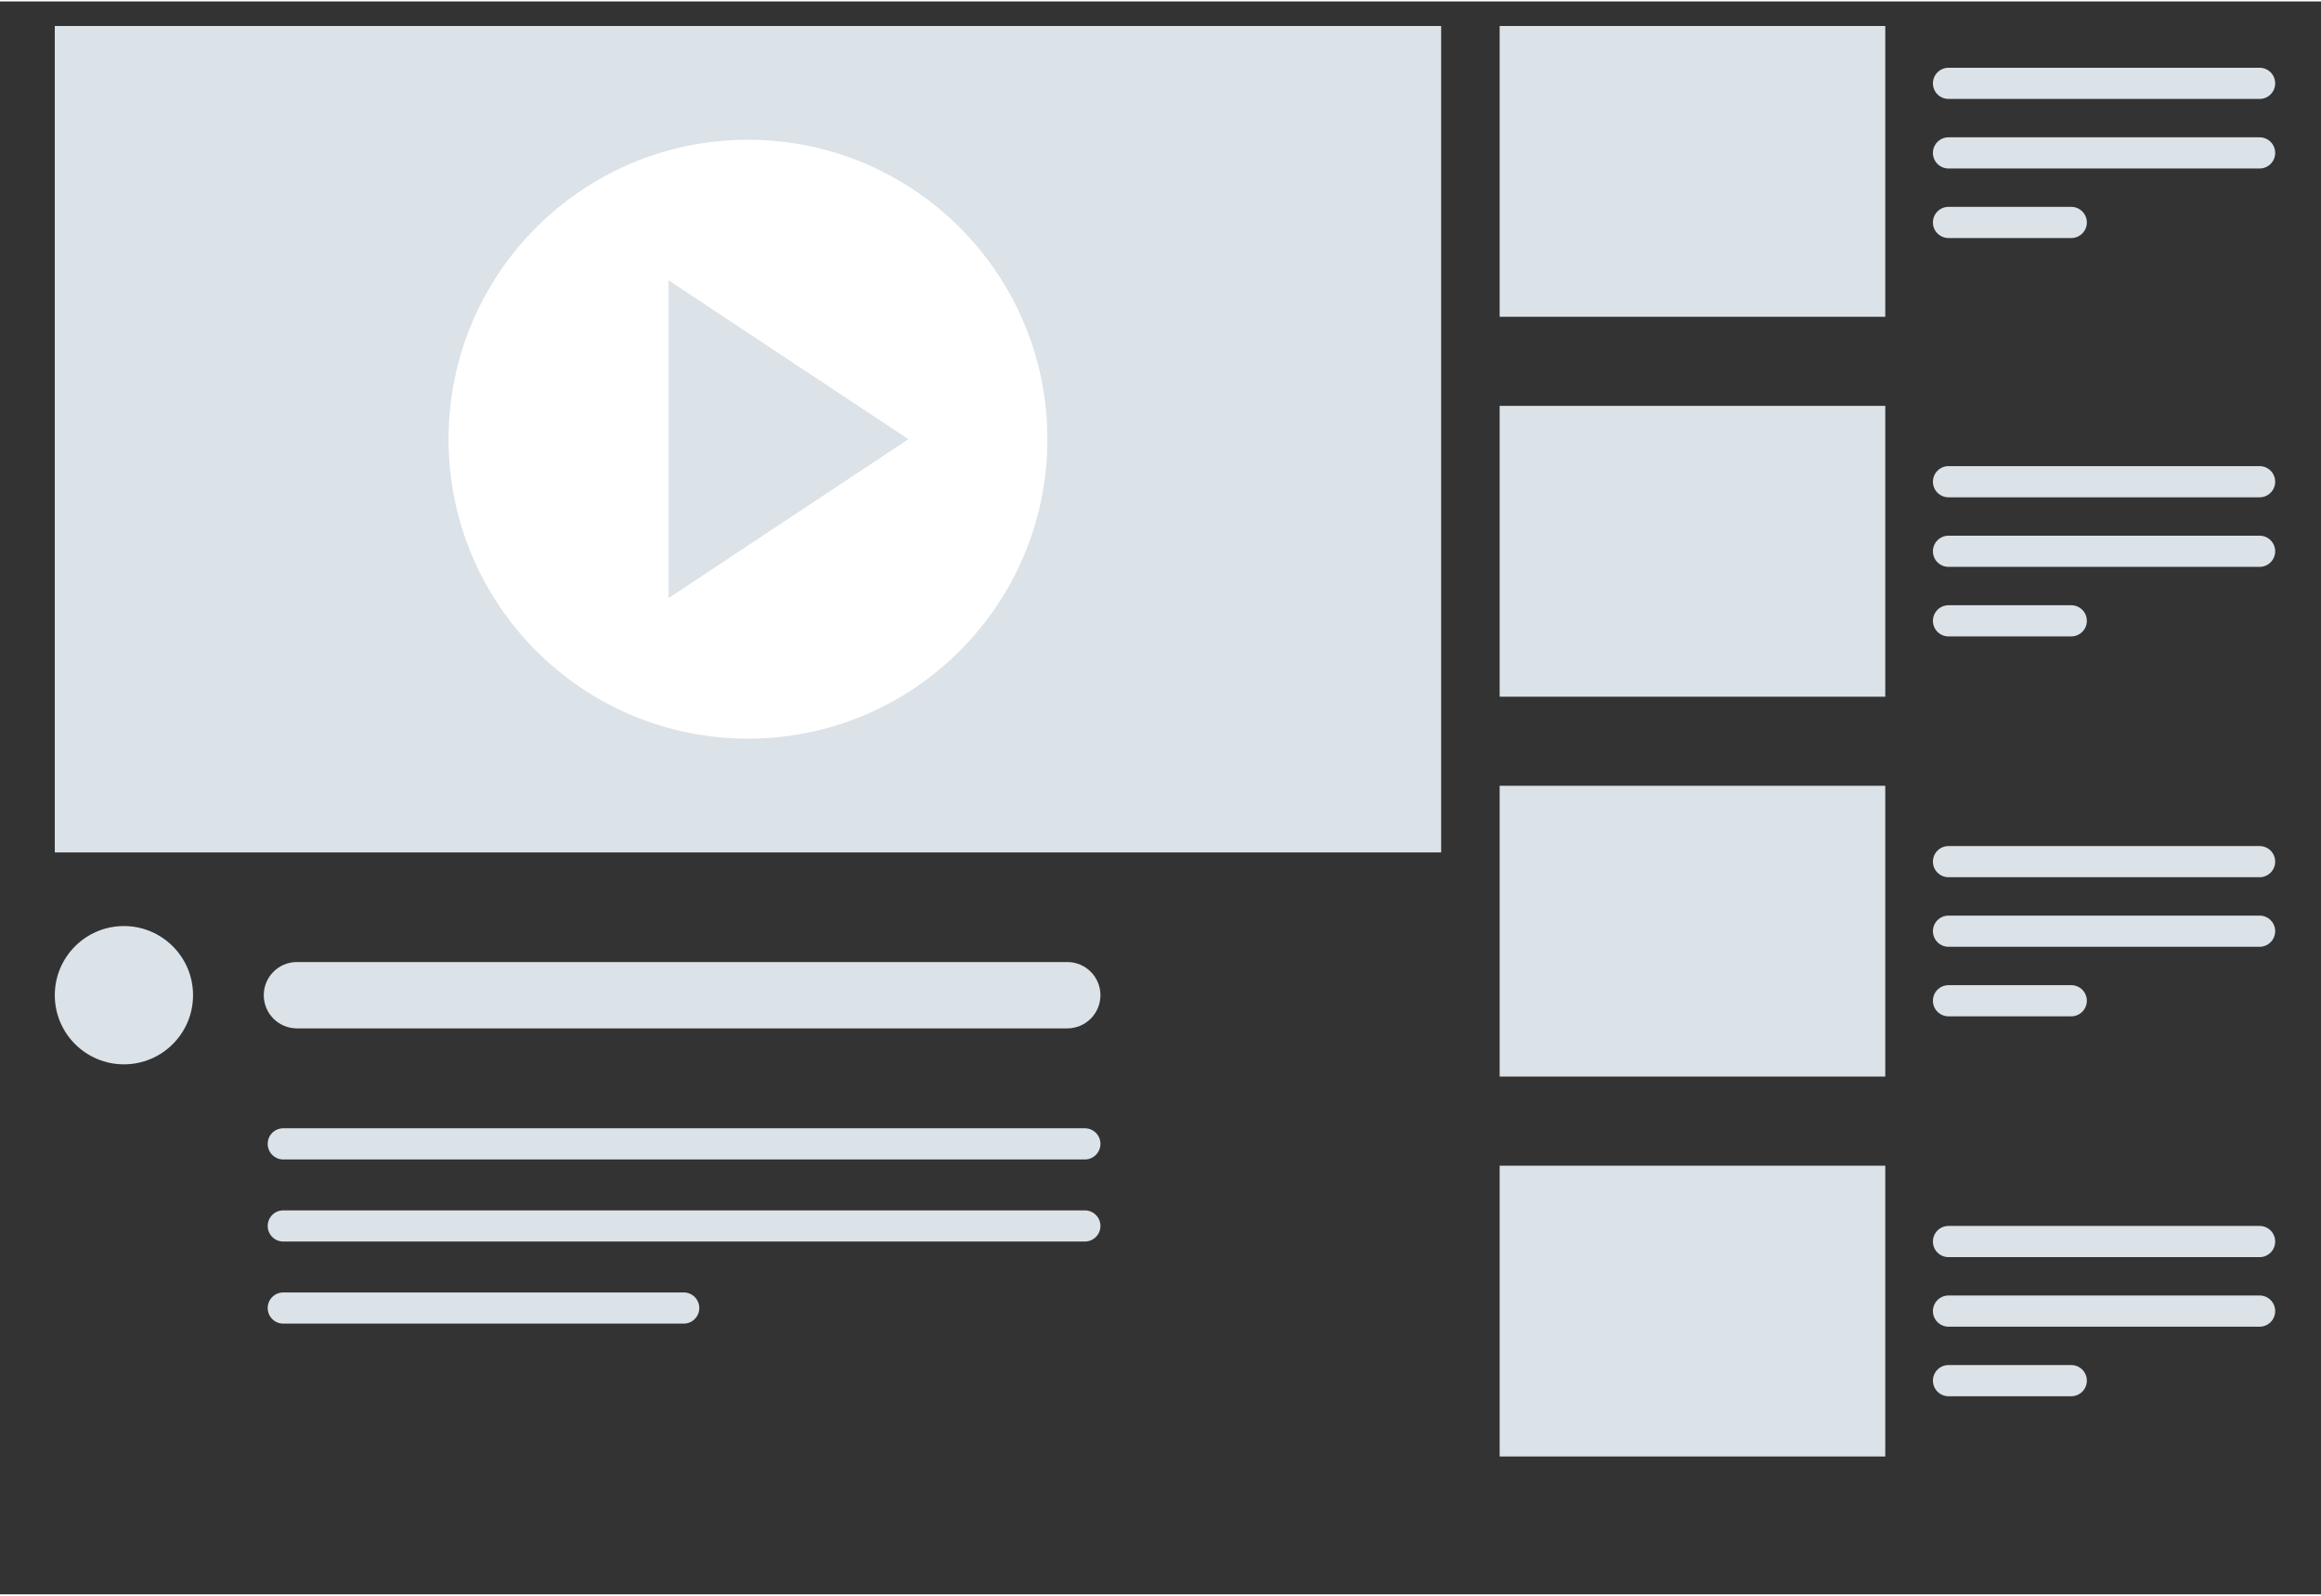 <svg xmlns="http://www.w3.org/2000/svg" viewBox="0 0 851 584" width="400" height="275">
	<rect x="0" y="0" width="851" height="584" fill="#333333" stroke="none"/>
	<defs>
		<clipPath clipPathUnits="userSpaceOnUse" id="cp1">
			<path d="M-67 -320L933 -320L933 680L-67 680Z" />
		</clipPath>
	</defs>
	<style>
		tspan { white-space:pre }
		.shp0 { fill: #dbe2e8 } 
		.shp1 { fill: #ffffff } 
	</style>
	<g id="Page 1" clip-path="url(#cp1)">
		<path id="Path 6" class="shp0" d="M528.4 311.99L20.09 311.99L20.09 8.99L528.4 8.99L528.4 311.99ZM691.24 115.61L549.85 115.61L549.85 8.99L691.24 8.99L691.24 115.61ZM391.31 376.51L108.88 376.51C102.16 376.51 96.71 371.06 96.71 364.34C96.71 357.62 102.16 352.18 108.88 352.18L391.31 352.18C398.03 352.18 403.48 357.62 403.48 364.34C403.48 371.06 398.03 376.51 391.31 376.51ZM828.49 35.74L714.43 35.74C711.27 35.74 708.71 33.19 708.71 30.03C708.71 26.87 711.27 24.31 714.43 24.31L828.49 24.31C831.65 24.31 834.2 26.87 834.2 30.03C834.2 33.19 831.65 35.74 828.49 35.74ZM828.49 61.24L714.43 61.24C711.27 61.24 708.71 58.69 708.71 55.53C708.71 52.37 711.27 49.81 714.43 49.81L828.49 49.81C831.65 49.81 834.2 52.37 834.2 55.53C834.2 58.69 831.65 61.24 828.49 61.24ZM759.43 86.74L714.43 86.74C711.27 86.74 708.71 84.19 708.71 81.03C708.71 77.87 711.27 75.31 714.43 75.31L759.43 75.31C762.59 75.31 765.15 77.87 765.15 81.03C765.15 84.19 762.59 86.74 759.43 86.74ZM828.49 181.8L714.43 181.8C711.27 181.8 708.71 179.24 708.71 176.09C708.71 172.93 711.27 170.37 714.43 170.37L828.49 170.37C831.65 170.37 834.2 172.93 834.2 176.09C834.2 179.24 831.65 181.8 828.49 181.8ZM828.49 207.3L714.43 207.3C711.27 207.3 708.71 204.75 708.71 201.59C708.71 198.43 711.27 195.87 714.43 195.87L828.49 195.87C831.65 195.87 834.2 198.43 834.2 201.59C834.2 204.75 831.65 207.3 828.49 207.3ZM759.43 232.8L714.43 232.8C711.27 232.8 708.71 230.25 708.71 227.09C708.71 223.93 711.27 221.37 714.43 221.37L759.43 221.37C762.59 221.37 765.15 223.93 765.15 227.09C765.15 230.25 762.59 232.8 759.43 232.8ZM828.49 321.09L714.43 321.09C711.27 321.09 708.71 318.53 708.71 315.37C708.71 312.22 711.27 309.66 714.43 309.66L828.49 309.66C831.65 309.66 834.2 312.22 834.2 315.37C834.2 318.53 831.65 321.09 828.49 321.09ZM397.76 424.57L103.86 424.57C100.71 424.57 98.15 422.01 98.15 418.85C98.15 415.69 100.71 413.13 103.86 413.13L397.76 413.13C400.92 413.13 403.48 415.69 403.48 418.85C403.48 422.01 400.92 424.57 397.76 424.57ZM397.76 454.66L103.86 454.66C100.71 454.66 98.15 452.1 98.15 448.94C98.15 445.79 100.71 443.23 103.86 443.23L397.76 443.23C400.92 443.23 403.48 445.79 403.48 448.94C403.48 452.1 400.92 454.66 397.76 454.66ZM250.68 484.75L103.86 484.75C100.71 484.75 98.15 482.19 98.15 479.04C98.15 475.88 100.71 473.32 103.86 473.32L250.68 473.32C253.84 473.32 256.4 475.88 256.4 479.04C256.4 482.19 253.84 484.75 250.68 484.75ZM828.49 346.59L714.43 346.59C711.27 346.59 708.71 344.03 708.71 340.87C708.71 337.72 711.27 335.16 714.43 335.16L828.49 335.16C831.65 335.16 834.2 337.72 834.2 340.87C834.2 344.03 831.65 346.59 828.49 346.59ZM759.43 372.09L714.43 372.09C711.27 372.09 708.71 369.53 708.71 366.37C708.71 363.22 711.27 360.66 714.43 360.66L759.43 360.66C762.59 360.66 765.15 363.22 765.15 366.37C765.15 369.53 762.59 372.09 759.43 372.09ZM828.49 460.38L714.43 460.38C711.27 460.38 708.71 457.82 708.71 454.66C708.71 451.5 711.27 448.94 714.43 448.94L828.49 448.94C831.65 448.94 834.2 451.5 834.2 454.66C834.2 457.82 831.65 460.38 828.49 460.38ZM828.49 485.88L714.43 485.88C711.27 485.88 708.71 483.32 708.71 480.16C708.71 477 711.27 474.44 714.43 474.44L828.49 474.44C831.65 474.44 834.2 477 834.2 480.16C834.2 483.32 831.65 485.88 828.49 485.88ZM759.43 511.38L714.43 511.38C711.27 511.38 708.71 508.82 708.71 505.66C708.71 502.5 711.27 499.94 714.43 499.94L759.43 499.94C762.59 499.94 765.15 502.5 765.15 505.66C765.15 508.82 762.59 511.38 759.43 511.38ZM691.24 254.9L549.85 254.9L549.85 148.28L691.24 148.28L691.24 254.9ZM691.24 394.18L549.85 394.18L549.85 287.56L691.24 287.56L691.24 394.18ZM691.24 533.47L549.85 533.47L549.85 426.85L691.24 426.85L691.24 533.47ZM70.78 364.34C70.78 378.34 59.43 389.69 45.44 389.69C31.44 389.69 20.09 378.34 20.09 364.34C20.09 350.34 31.44 338.99 45.44 338.99C59.43 338.99 70.78 350.34 70.78 364.34Z" />
		<path id="Path 11" class="shp1" d="M384.03 160.49C384.03 221.13 334.88 270.28 274.24 270.28C213.61 270.28 164.46 221.13 164.46 160.49C164.46 99.86 213.61 50.71 274.24 50.71C334.88 50.71 384.03 99.86 384.03 160.49Z" />
		<path id="Path 12" class="shp0" d="M245.14 102.24L245.14 218.75L333.06 160.49L245.14 102.24Z" />
		<path id="Path 14" fill-rule="evenodd" class="shp1" d="M321.31 -184.58C321.31 -178.88 316.68 -174.25 310.97 -174.25L262.5 -174.25C256.79 -174.25 252.17 -178.88 252.17 -184.58L252.17 -212.3C252.17 -218.01 256.79 -222.64 262.5 -222.64L310.97 -222.64C316.68 -222.64 321.31 -218.01 321.31 -212.3L321.31 -184.58ZM299.57 -199.77L279.82 -212.78L279.82 -186.75L299.57 -199.77ZM296.31 624.74C296.57 625.05 296.7 625.51 296.7 626.12L296.7 640.41C296.7 641.03 296.56 641.49 296.28 641.8C295.99 642.11 295.62 642.26 295.17 642.26C294.73 642.26 294.36 642.1 294.07 641.78C293.79 641.46 293.64 641 293.64 640.41L293.64 640.09C293.21 640.59 292.78 640.99 292.35 641.31C291.93 641.62 291.47 641.86 290.98 642.02C290.48 642.18 289.94 642.26 289.36 642.26C288.58 642.26 287.86 642.1 287.2 641.77C286.54 641.44 285.97 640.97 285.49 640.36C285 639.75 284.64 639.04 284.39 638.22C284.14 637.39 284.01 636.5 284.01 635.55C284.01 633.52 284.51 631.94 285.5 630.81C286.49 629.68 287.79 629.11 289.4 629.11C290.34 629.11 291.12 629.27 291.77 629.59C292.41 629.91 293.03 630.41 293.64 631.07L293.64 626.28C293.64 625.62 293.77 625.12 294.04 624.78C294.3 624.44 294.68 624.27 295.17 624.27C295.66 624.27 296.04 624.42 296.31 624.74ZM293.46 635.65C293.46 634.79 293.32 634.05 293.04 633.42C292.76 632.8 292.38 632.33 291.9 632C291.42 631.67 290.9 631.51 290.33 631.51C289.74 631.51 289.21 631.68 288.74 632.01C288.27 632.35 287.91 632.83 287.65 633.46C287.39 634.09 287.27 634.82 287.27 635.65C287.27 636.53 287.4 637.28 287.68 637.9C287.95 638.51 288.32 638.98 288.8 639.29C289.27 639.6 289.79 639.76 290.35 639.76C290.92 639.76 291.44 639.61 291.92 639.31C292.38 639.02 292.76 638.56 293.04 637.95C293.32 637.33 293.46 636.57 293.46 635.65Z" />
		<path id="Path 15" fill-rule="evenodd" class="shp1" d="M307.93 636.47L301.59 636.47C301.6 637.2 301.75 637.85 302.04 638.42C302.33 638.98 302.71 639.4 303.19 639.69C303.67 639.97 304.2 640.11 304.77 640.11C305.16 640.11 305.52 640.07 305.84 639.98C306.16 639.88 306.47 639.75 306.77 639.55C307.07 639.36 307.35 639.15 307.6 638.92C307.85 638.7 308.18 638.4 308.58 638.02C308.75 637.88 308.99 637.81 309.3 637.81C309.63 637.81 309.9 637.9 310.1 638.08C310.31 638.26 310.41 638.52 310.41 638.85C310.41 639.15 310.3 639.49 310.07 639.88C309.84 640.27 309.49 640.65 309.03 641.01C308.57 641.37 307.99 641.67 307.28 641.91C306.59 642.14 305.78 642.26 304.87 642.26C302.79 642.26 301.17 641.67 300.01 640.48C298.86 639.29 298.28 637.68 298.28 635.65C298.28 634.69 298.42 633.8 298.71 632.99C298.99 632.17 299.41 631.46 299.95 630.88C300.5 630.29 301.17 629.84 301.97 629.53C302.77 629.22 303.66 629.06 304.63 629.06C305.9 629.06 306.98 629.33 307.89 629.86C308.8 630.4 309.48 631.09 309.93 631.93C310.38 632.78 310.6 633.64 310.6 634.52C310.6 635.34 310.37 635.86 309.9 636.11C309.44 636.35 308.78 636.47 307.93 636.47ZM307.47 634.63C307.39 633.52 307.09 632.69 306.57 632.14C306.05 631.59 305.37 631.32 304.53 631.32C303.72 631.32 303.05 631.59 302.54 632.15C302.02 632.71 301.71 633.54 301.59 634.63L307.47 634.63ZM322.21 636.44C322.53 636.9 322.7 637.43 322.7 638.02C322.7 638.92 322.48 639.68 322.04 640.32C321.61 640.96 320.97 641.44 320.12 641.77C319.26 642.1 318.23 642.26 317.01 642.26C315.85 642.26 314.85 642.08 314.02 641.73C313.19 641.37 312.58 640.93 312.18 640.39C311.78 639.86 311.59 639.32 311.59 638.78C311.59 638.43 311.71 638.12 311.97 637.87C312.22 637.62 312.54 637.49 312.93 637.49C313.27 637.49 313.53 637.57 313.71 637.74C313.89 637.91 314.07 638.14 314.23 638.44C314.56 639.02 314.96 639.45 315.43 639.73C315.89 640.02 316.52 640.16 317.32 640.16C317.97 640.16 318.5 640.02 318.92 639.73C319.33 639.44 319.54 639.11 319.54 638.73C319.54 638.17 319.32 637.75 318.89 637.49C318.46 637.23 317.75 636.98 316.76 636.74C315.65 636.46 314.74 636.17 314.04 635.87C313.34 635.57 312.78 635.16 312.36 634.67C311.94 634.17 311.73 633.55 311.73 632.82C311.73 632.18 311.92 631.56 312.31 630.98C312.7 630.41 313.27 629.95 314.03 629.6C314.78 629.26 315.69 629.09 316.76 629.09C317.6 629.09 318.36 629.17 319.02 629.35C319.69 629.52 320.25 629.76 320.7 630.05C321.14 630.34 321.48 630.66 321.72 631.02C321.95 631.38 322.07 631.72 322.07 632.07C322.07 632.44 321.94 632.74 321.69 632.98C321.45 633.21 321.09 633.34 320.63 633.34C320.3 633.34 320.02 633.24 319.78 633.05C319.55 632.86 319.28 632.58 318.98 632.2C318.74 631.88 318.45 631.63 318.12 631.44C317.78 631.25 317.33 631.15 316.76 631.15C316.18 631.15 315.69 631.28 315.3 631.53C314.91 631.77 314.72 632.08 314.72 632.46C314.72 632.8 314.86 633.08 315.15 633.29C315.43 633.51 315.82 633.69 316.3 633.83C316.78 633.97 317.45 634.15 318.29 634.36C319.3 634.6 320.12 634.89 320.76 635.23C321.39 635.57 321.88 635.98 322.21 636.44ZM327.15 629.57C327.46 629.9 327.61 630.35 327.61 630.93L327.61 640.29C327.61 640.94 327.46 641.43 327.15 641.76C326.84 642.1 326.45 642.26 325.97 642.26C325.5 642.26 325.11 642.09 324.81 641.75C324.52 641.41 324.37 640.92 324.37 640.29L324.37 631.02C324.37 630.38 324.52 629.9 324.81 629.57C325.11 629.25 325.5 629.09 325.97 629.09C326.45 629.09 326.84 629.25 327.15 629.57ZM327.12 624.81C327.45 625.08 327.61 625.47 327.61 625.99C327.61 626.49 327.45 626.88 327.13 627.16C326.82 627.44 326.44 627.58 326.01 627.58C325.56 627.58 325.17 627.44 324.85 627.16C324.53 626.89 324.37 626.5 324.37 625.99C324.37 625.53 324.53 625.15 324.86 624.85C325.19 624.55 325.57 624.41 326.01 624.41C326.43 624.41 326.8 624.54 327.12 624.81ZM341.5 629.7C341.7 630.11 341.81 630.69 341.81 631.46L341.81 640.87C341.81 641.95 341.69 642.87 341.46 643.65C341.23 644.43 340.87 645.07 340.36 645.57C339.85 646.08 339.19 646.46 338.37 646.7C337.55 646.95 336.53 647.07 335.31 647.07C334.2 647.07 333.2 646.91 332.32 646.6C331.45 646.29 330.77 645.88 330.29 645.39C329.82 644.9 329.58 644.39 329.58 643.86C329.58 643.47 329.71 643.14 329.99 642.9C330.25 642.65 330.58 642.52 330.96 642.52C331.43 642.52 331.85 642.73 332.2 643.15C332.38 643.36 332.56 643.58 332.74 643.8C332.93 644.02 333.14 644.2 333.36 644.36C333.59 644.51 333.86 644.62 334.17 644.7C334.49 644.77 334.86 644.81 335.27 644.81C336.11 644.81 336.76 644.7 337.22 644.46C337.68 644.23 338.01 643.9 338.19 643.48C338.38 643.07 338.49 642.62 338.52 642.14C338.55 641.66 338.57 640.89 338.59 639.83C338.09 640.52 337.52 641.06 336.86 641.42C336.21 641.78 335.43 641.96 334.53 641.96C333.45 641.96 332.5 641.69 331.69 641.13C330.88 640.58 330.25 639.8 329.82 638.81C329.38 637.81 329.17 636.66 329.17 635.35C329.17 634.38 329.3 633.5 329.56 632.72C329.83 631.93 330.21 631.27 330.7 630.74C331.19 630.2 331.75 629.79 332.39 629.52C333.03 629.25 333.74 629.11 334.51 629.11C335.42 629.11 336.22 629.29 336.89 629.64C337.57 629.99 338.19 630.54 338.77 631.29L338.77 630.85C338.77 630.29 338.91 629.86 339.18 629.55C339.46 629.24 339.82 629.09 340.25 629.09C340.88 629.09 341.29 629.29 341.5 629.7ZM338.65 635.7C338.65 634.38 338.36 633.35 337.78 632.61C337.2 631.87 336.43 631.51 335.48 631.51C334.55 631.51 333.81 631.86 333.25 632.56C332.7 633.27 332.42 634.27 332.42 635.57C332.42 636.88 332.7 637.87 333.28 638.55C333.85 639.22 334.59 639.56 335.5 639.56C336.04 639.56 336.55 639.41 337.03 639.12C337.51 638.83 337.9 638.4 338.2 637.82C338.5 637.23 338.65 636.53 338.65 635.7ZM355.37 632.5C355.44 632.96 355.47 633.55 355.47 634.26L355.47 640.29C355.47 640.94 355.32 641.43 355.02 641.76C354.73 642.09 354.34 642.26 353.87 642.26C353.38 642.26 352.99 642.09 352.69 641.75C352.39 641.41 352.24 640.92 352.24 640.29L352.24 634.89C352.24 633.82 352.09 633 351.79 632.44C351.5 631.87 350.91 631.59 350.02 631.59C349.44 631.59 348.91 631.76 348.44 632.1C347.96 632.45 347.62 632.93 347.4 633.52C347.24 634.01 347.16 634.91 347.16 636.23L347.16 640.29C347.16 640.95 347.01 641.44 346.7 641.77C346.4 642.1 346 642.26 345.52 642.26C345.05 642.26 344.67 642.09 344.37 641.75C344.07 641.41 343.92 640.92 343.92 640.29L343.92 630.93C343.92 630.31 344.05 629.85 344.32 629.54C344.59 629.24 344.96 629.09 345.42 629.09C345.71 629.09 345.97 629.15 346.2 629.29C346.43 629.42 346.61 629.62 346.75 629.89C346.89 630.16 346.96 630.49 346.96 630.88L346.96 631.27C347.53 630.52 348.15 629.97 348.83 629.61C349.5 629.26 350.28 629.09 351.16 629.09C352.01 629.09 352.78 629.27 353.45 629.64C354.12 630.02 354.63 630.54 354.96 631.22C355.17 631.62 355.31 632.05 355.37 632.5ZM366.67 636.47L360.33 636.47C360.34 637.2 360.49 637.85 360.78 638.42C361.07 638.98 361.45 639.4 361.93 639.69C362.41 639.97 362.94 640.11 363.51 640.11C363.9 640.11 364.26 640.07 364.58 639.98C364.9 639.88 365.21 639.75 365.51 639.55C365.81 639.36 366.09 639.15 366.34 638.92C366.59 638.7 366.92 638.4 367.33 638.02C367.49 637.88 367.73 637.81 368.04 637.81C368.37 637.81 368.64 637.9 368.85 638.08C369.05 638.26 369.15 638.52 369.15 638.85C369.15 639.15 369.04 639.49 368.81 639.88C368.58 640.27 368.23 640.65 367.77 641.01C367.31 641.37 366.73 641.67 366.03 641.91C365.33 642.14 364.52 642.26 363.61 642.26C361.53 642.26 359.91 641.67 358.75 640.48C357.6 639.29 357.02 637.68 357.02 635.65C357.02 634.69 357.17 633.8 357.45 632.99C357.73 632.17 358.15 631.46 358.7 630.88C359.24 630.29 359.91 629.84 360.71 629.53C361.51 629.22 362.4 629.06 363.37 629.06C364.64 629.06 365.72 629.33 366.63 629.86C367.54 630.4 368.22 631.09 368.67 631.93C369.12 632.78 369.34 633.64 369.34 634.52C369.34 635.34 369.11 635.86 368.64 636.11C368.18 636.35 367.52 636.47 366.67 636.47ZM366.21 634.63C366.13 633.52 365.83 632.69 365.31 632.14C364.79 631.59 364.11 631.32 363.27 631.32C362.46 631.32 361.79 631.59 361.28 632.15C360.76 632.71 360.45 633.54 360.33 634.63L366.21 634.63ZM382.55 624.74C382.81 625.05 382.94 625.51 382.94 626.12L382.94 640.41C382.94 641.03 382.8 641.49 382.52 641.8C382.23 642.11 381.87 642.26 381.41 642.26C380.97 642.26 380.6 642.1 380.31 641.78C380.03 641.46 379.88 641 379.88 640.41L379.88 640.09C379.45 640.59 379.02 640.99 378.59 641.31C378.17 641.62 377.71 641.86 377.22 642.02C376.72 642.18 376.18 642.26 375.6 642.26C374.82 642.26 374.1 642.1 373.44 641.77C372.78 641.44 372.21 640.97 371.73 640.36C371.24 639.75 370.88 639.04 370.63 638.22C370.38 637.39 370.26 636.5 370.26 635.55C370.26 633.52 370.75 631.94 371.74 630.81C372.73 629.68 374.03 629.11 375.64 629.11C376.58 629.11 377.37 629.27 378.01 629.59C378.65 629.91 379.27 630.41 379.88 631.07L379.88 626.28C379.88 625.62 380.01 625.12 380.28 624.78C380.54 624.44 380.92 624.27 381.41 624.27C381.9 624.27 382.28 624.42 382.55 624.74ZM379.7 635.65C379.7 634.79 379.56 634.05 379.28 633.42C379 632.8 378.62 632.33 378.14 632C377.66 631.67 377.14 631.51 376.57 631.51C375.98 631.51 375.45 631.68 374.98 632.01C374.51 632.35 374.15 632.83 373.89 633.46C373.63 634.09 373.51 634.82 373.51 635.65C373.51 636.53 373.64 637.28 373.92 637.9C374.19 638.51 374.56 638.98 375.04 639.29C375.51 639.6 376.03 639.76 376.59 639.76C377.16 639.76 377.68 639.61 378.15 639.31C378.63 639.02 379 638.56 379.28 637.95C379.56 637.33 379.7 636.57 379.7 635.65ZM402.06 632.1C402.51 633.06 402.73 634.22 402.73 635.55C402.73 636.53 402.6 637.42 402.36 638.24C402.11 639.06 401.74 639.77 401.27 640.37C400.79 640.98 400.22 641.44 399.54 641.77C398.87 642.1 398.12 642.26 397.3 642.26C396.8 642.26 396.34 642.2 395.9 642.08C395.46 641.97 395.08 641.81 394.78 641.62C394.47 641.42 394.2 641.22 393.99 641.02C393.77 640.81 393.48 640.5 393.13 640.09L393.13 640.41C393.13 641.02 392.98 641.48 392.69 641.8C392.39 642.11 392.02 642.26 391.57 642.26C391.11 642.26 390.75 642.11 390.47 641.8C390.2 641.48 390.06 641.02 390.06 640.41L390.06 626.26C390.06 625.6 390.19 625.11 390.46 624.77C390.72 624.44 391.1 624.27 391.57 624.27C392.07 624.27 392.45 624.43 392.72 624.75C392.99 625.07 393.13 625.52 393.13 626.12L393.13 631.07C393.73 630.44 394.36 629.95 394.99 629.61C395.62 629.28 396.41 629.11 397.34 629.11C398.42 629.11 399.36 629.37 400.17 629.87C400.98 630.39 401.61 631.13 402.06 632.1ZM399.48 635.65C399.48 634.8 399.35 634.06 399.11 633.44C398.86 632.82 398.51 632.35 398.06 632.01C397.61 631.68 397.09 631.51 396.49 631.51C395.87 631.51 395.32 631.68 394.84 632.01C394.35 632.35 393.97 632.83 393.7 633.47C393.42 634.11 393.28 634.87 393.28 635.74C393.28 637.04 393.57 638.03 394.16 638.72C394.75 639.41 395.53 639.76 396.49 639.76C397.3 639.76 398 639.4 398.59 638.7C399.18 637.99 399.48 636.97 399.48 635.65ZM414.58 629.81C414.7 630.03 414.77 630.26 414.77 630.51C414.73 630.66 414.68 630.87 414.61 631.15C414.54 631.43 414.45 631.71 414.35 631.99L410.12 643.06C409.76 644.03 409.4 644.79 409.05 645.35C408.71 645.9 408.25 646.33 407.67 646.62C407.1 646.92 406.32 647.07 405.35 647.07C404.4 647.07 403.69 646.97 403.22 646.76C402.74 646.56 402.5 646.18 402.5 645.63C402.5 645.26 402.61 644.97 402.84 644.77C403.07 644.57 403.4 644.47 403.84 644.47C404.02 644.47 404.19 644.49 404.35 644.54C404.56 644.59 404.74 644.61 404.89 644.61C405.26 644.61 405.55 644.56 405.77 644.45C405.98 644.34 406.17 644.15 406.34 643.87C406.51 643.6 406.71 643.2 406.93 642.67L407.23 641.94L403.24 631.9C402.99 631.32 402.87 630.9 402.87 630.64C402.87 630.36 402.94 630.11 403.08 629.87C403.23 629.63 403.42 629.44 403.67 629.3C403.92 629.16 404.18 629.09 404.45 629.09C404.92 629.09 405.27 629.24 405.51 629.53C405.74 629.83 405.95 630.25 406.13 630.81L408.88 638.78L411.48 631.36C411.68 630.77 411.87 630.29 412.03 629.95C412.2 629.61 412.38 629.38 412.56 629.27C412.75 629.15 413.01 629.09 413.35 629.09C413.6 629.09 413.83 629.15 414.06 629.28C414.28 629.41 414.46 629.59 414.58 629.81ZM461.7 625.65C461.7 625.95 461.6 626.21 461.4 626.42C461.21 626.63 460.97 626.74 460.7 626.74C460.58 626.74 460.35 626.72 460.04 626.66C459.75 626.62 459.48 626.6 459.26 626.6C458.68 626.6 458.31 626.77 458.13 627.12C457.98 627.46 457.89 627.95 457.89 628.6L457.89 629.37L458.68 629.37C459.92 629.37 460.53 629.74 460.53 630.49C460.53 631.01 460.37 631.35 460.04 631.49C459.71 631.63 459.26 631.71 458.68 631.71L457.89 631.71L457.89 640.29C457.89 640.93 457.74 641.42 457.43 641.75C457.13 642.09 456.74 642.26 456.25 642.26C455.79 642.26 455.41 642.09 455.1 641.75C454.8 641.42 454.65 640.93 454.65 640.29L454.65 631.71L453.76 631.71C453.27 631.71 452.9 631.6 452.64 631.38C452.38 631.16 452.25 630.88 452.25 630.53C452.25 629.75 452.79 629.37 453.88 629.37L454.65 629.37L454.65 628.39C454.65 627.38 454.77 626.57 455.03 625.97C455.29 625.38 455.73 624.94 456.34 624.67C456.95 624.39 457.79 624.26 458.86 624.26C460.76 624.26 461.7 624.72 461.7 625.65ZM470.14 630.95C470.14 631.34 470 631.67 469.73 631.92C469.46 632.18 469.17 632.31 468.85 632.31C468.73 632.31 468.44 632.23 467.99 632.09C467.53 631.94 467.13 631.87 466.78 631.87C466.31 631.87 465.92 632 465.62 632.24C465.32 632.5 465.08 632.86 464.91 633.35C464.75 633.84 464.64 634.43 464.57 635.11C464.51 635.78 464.48 636.61 464.48 637.58L464.48 640.29C464.48 640.95 464.32 641.44 464.02 641.77C463.71 642.1 463.32 642.26 462.85 642.26C462.37 642.26 461.99 642.1 461.69 641.76C461.39 641.43 461.24 640.94 461.24 640.29L461.24 631.27C461.24 629.81 461.76 629.08 462.81 629.08C463.35 629.08 463.74 629.25 463.98 629.59C464.22 629.93 464.35 630.43 464.38 631.1C464.76 630.43 465.16 629.93 465.56 629.59C465.98 629.25 466.51 629.08 467.2 629.08C467.88 629.08 468.54 629.25 469.18 629.59C469.82 629.93 470.14 630.38 470.14 630.95Z" />
	</g>
</svg>